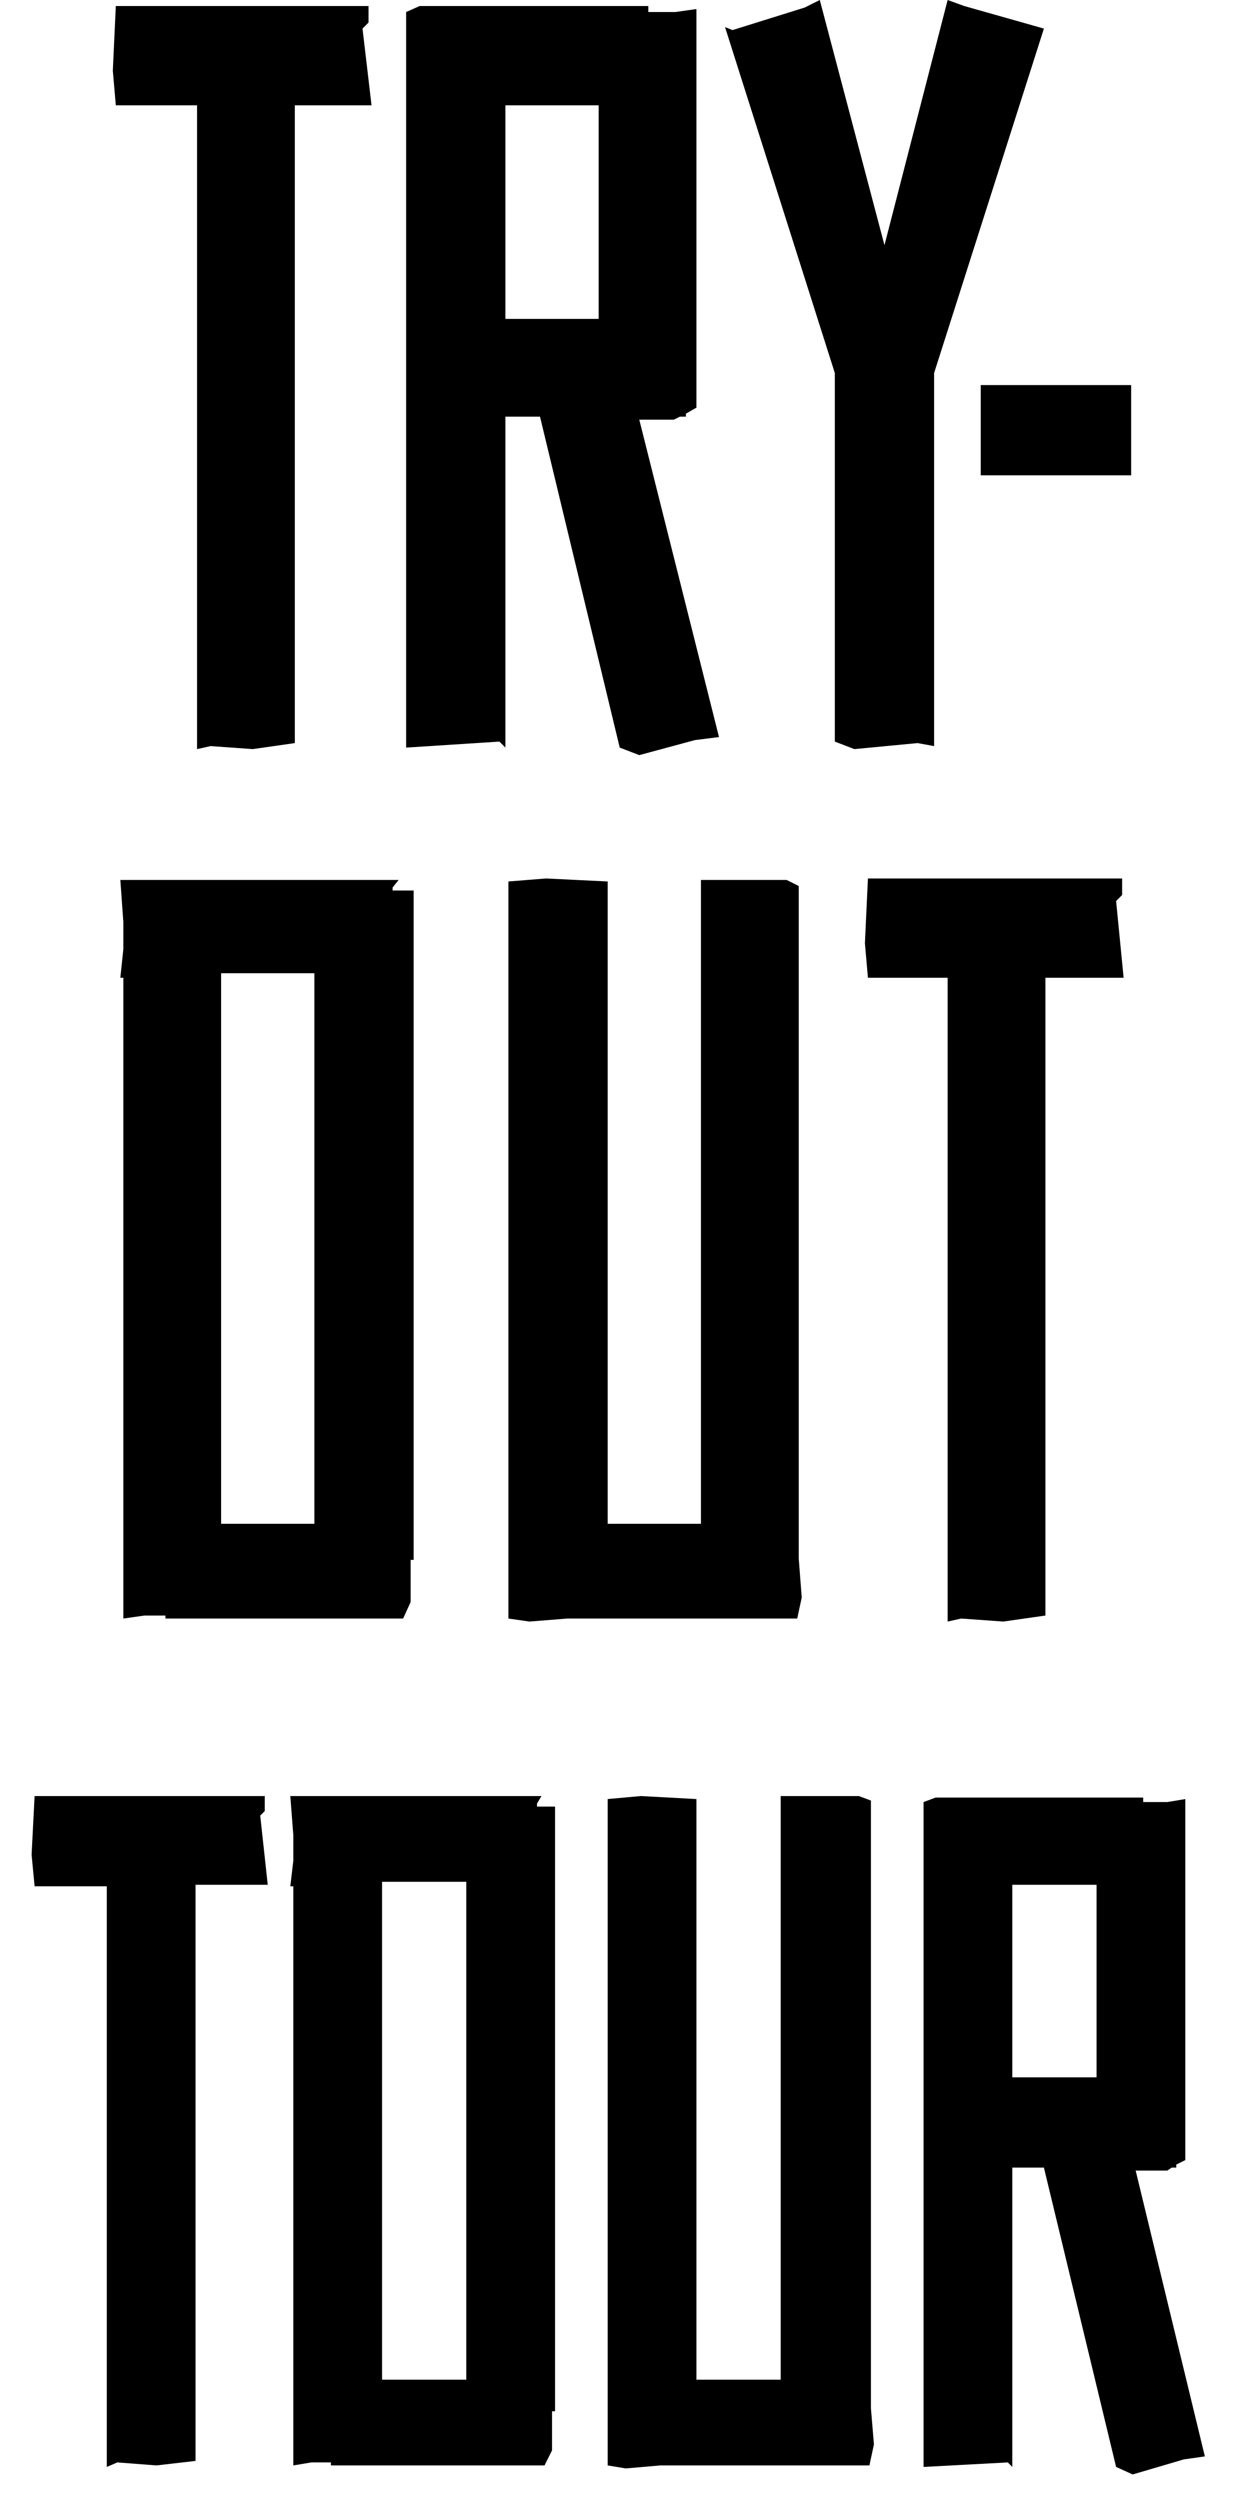<?xml version="1.0" encoding="utf-8"?>
<!-- Generator: Adobe Illustrator 24.2.1, SVG Export Plug-In . SVG Version: 6.00 Build 0)  -->
<svg version="1.1" id="Layer_1" xmlns="http://www.w3.org/2000/svg" xmlns:xlink="http://www.w3.org/1999/xlink" x="0px" y="0px"
	 viewBox="0 0 83.5 166.2" style="enable-background:new 0 0 83.5 166.2;" xml:space="preserve">
<style type="text/css">
	.st0{enable-background:new    ;}
</style>
<g>
	<path d="M27.5,103.7h-0.2v2.8l-0.5,1.1H11v-0.2H9.6l-1.4,0.2V65H8l0.2-1.9v-1.8L8,58.5h18.5L26.1,59v0.2h1.4V103.7z M14.7,64.7
		v36.6h6.2V64.7H14.7z"/>
	<path d="M53,107.6H37.7l-2.5,0.2l-1.4-0.2v-49l2.5-0.2l4.1,0.2v42.7h6.2V58.5h5.7l0.8,0.4v44.7l0.2,2.6L53,107.6z"/>
	<path d="M69.5,65v42.4l-2.8,0.4l-2.8-0.2l-0.9,0.2V65h-5.3l-0.2-2.3l0.2-4.3h16.9v1.1l-0.4,0.4l0.5,5.1H69.5z"/>
</g>
<g>
	<path d="M19.6,7v42.4l-2.8,0.4L14,49.6l-0.9,0.2V7H7.7L7.5,4.7l0.2-4.3h16.8v1.1l-0.4,0.4L24.7,7H19.6z"/>
	<path d="M47.8,49l-1.6,0.2l-3.7,1l-1.3-0.5l-5.3-22h-2.3v22l-0.4-0.4L27,49.7V0.8l0.9-0.4h15.2v0.4h1.8l1.4-0.2v26.5l-0.7,0.4v0.2
		h-0.4l-0.4,0.2h-2.3L47.8,49z M33.6,21.2h6.2V7h-6.2V21.2z"/>
	<path d="M62.1,24.8v24.8L61,49.4l-4.2,0.4l-1.3-0.5V24.8l-7.3-23L48.7,2l4.8-1.5l1-0.5l4.3,16.3L63,0l1.1,0.4l5.3,1.5L62.1,24.8z"
		/>
	<rect x="65.2" y="25.6" width="10" height="6"/>
</g>
<g class="st0">
	<path d="M13,125.3v38.3l-2.6,0.3l-2.6-0.2L7.1,164v-38.6H2.3l-0.2-2.1l0.2-3.9h15.3v1l-0.3,0.3l0.5,4.6H13z"/>
	<path d="M36.9,160.3h-0.2v2.6l-0.5,1H22v-0.2h-1.3l-1.2,0.2v-38.5h-0.2l0.2-1.7V122l-0.2-2.6H36l-0.3,0.5v0.2h1.2V160.3z
		 M25.4,125.1v33.1H31v-33.1H25.4z"/>
	<path d="M57.8,163.9H43.9l-2.3,0.2l-1.2-0.2v-44.3l2.2-0.2l3.7,0.2v38.6h5.6v-38.8h5.2l0.8,0.3v40.4l0.2,2.4L57.8,163.9z"/>
	<path d="M80.1,163.3l-1.4,0.2l-3.4,1l-1.1-0.5l-4.8-19.9h-2.1v19.9l-0.3-0.3l-5.6,0.3v-44.2l0.8-0.3h2.1H76v0.3h1.6l1.2-0.2v24
		l-0.6,0.3v0.2h-0.3l-0.3,0.2h-2.1L80.1,163.3z M67.3,138.1h5.6v-12.8h-5.6V138.1z"/>
</g>
</svg>
